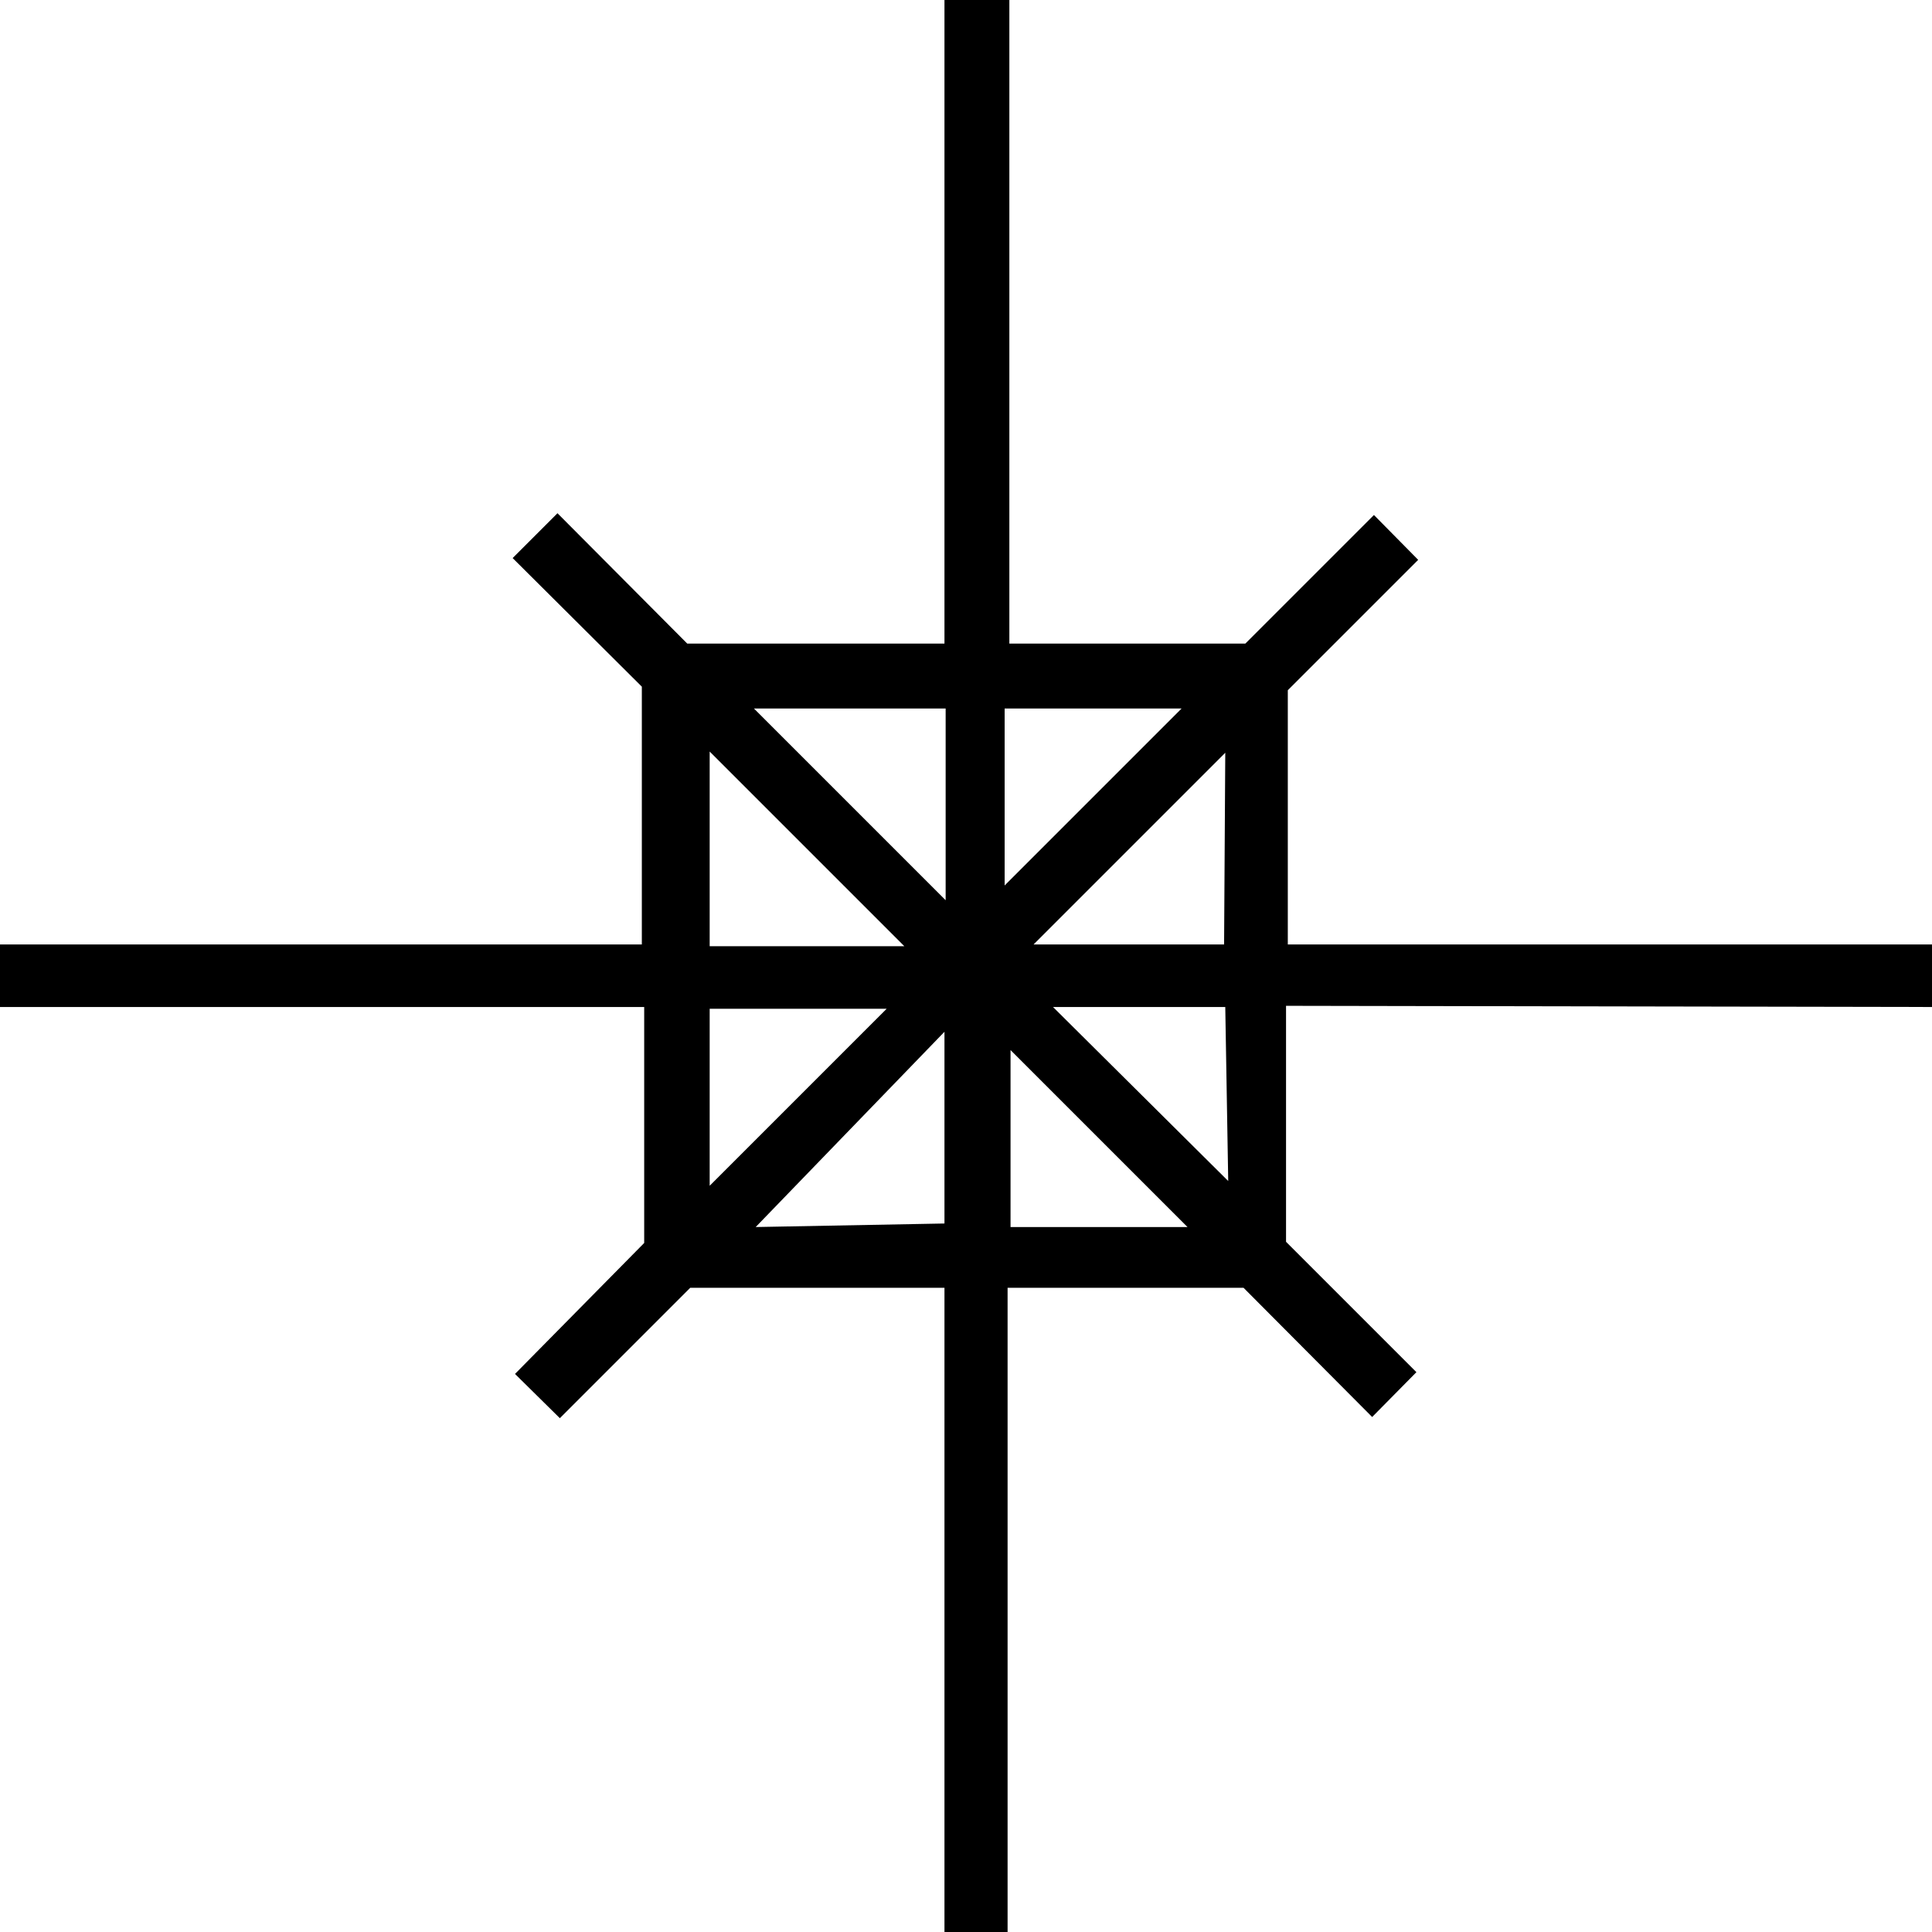<svg xmlns="http://www.w3.org/2000/svg" viewBox="0 0 32.75 32.75"><path d="M46.1,28.58V27.52H35.18V23.21L37.39,21l-.75-.76-2.18,2.18h-4V11.51H29.36V22.42H25l-2.2-2.21-.76.76,2.19,2.18v4.37H13.35v1.06H24.27v4L22.08,34.8l.76.75,2.21-2.21h4.31V44.26h1.07V33.34h4l2.18,2.19.75-.76-2.21-2.21v-4Zm-12-1.06H30.87l3.25-3.25Zm-.72-4-3,3v-3Zm-4,0v3.25l-3.25-3.25Zm-4,.73,3.3,3.3h-3.3Zm0,4.36h3l-3,3Zm.78,3.7L29.36,29v3.25Zm4.32,0v-3l3,3Zm3.69-.78L31.2,28.58h2.92Z" transform="translate(-13.35 -11.51)"></path></svg>